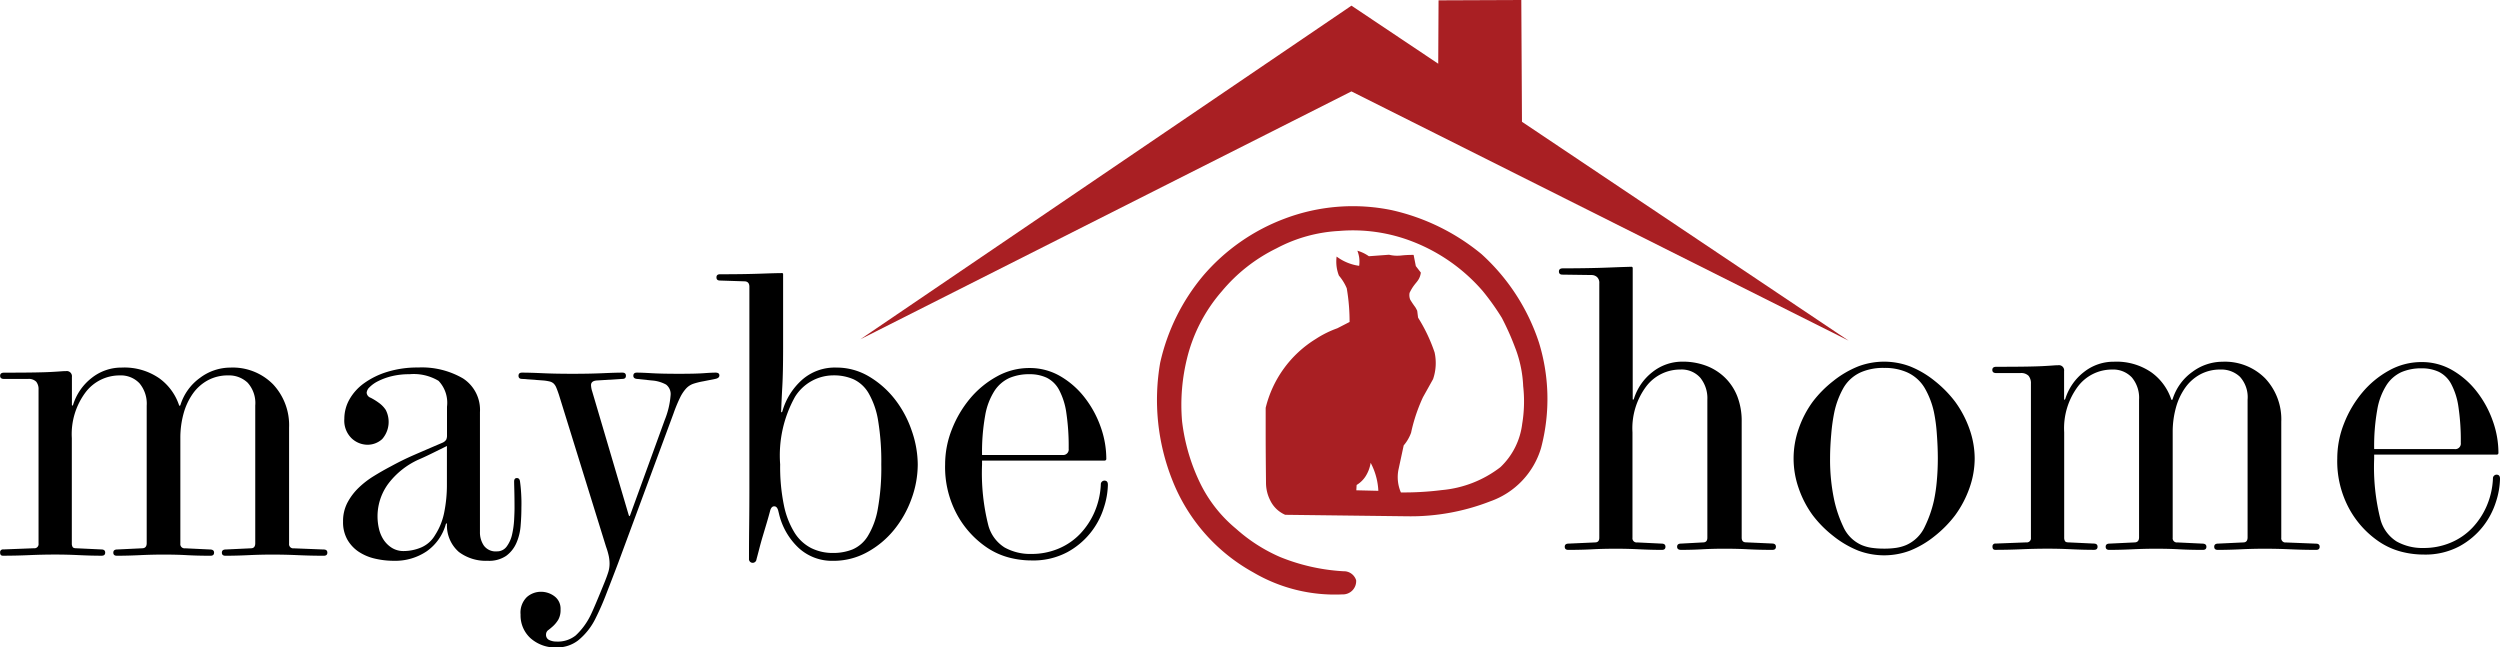 <svg xmlns="http://www.w3.org/2000/svg" width="188.562" height="48.836" viewBox="0 0 188.562 48.836">
    <defs>
        <style>
            .cls-1{fill:#a91f23}
        </style>
    </defs>
    <g id="Redesign_Logo_white" transform="translate(-162.3 -234.84)">
        <g id="Group_207" transform="translate(162.3 255.438)">
            <path id="Path_1658" d="M186.99 436.317c0 .158-.089.236-.266.236h-.03q-.947 0-1.922-.044t-1.952-.044q-.858 0-1.789.044t-1.7.044h-.03c-.177 0-.266-.078-.266-.236s.1-.237.3-.237l1.892-.089c.217 0 .325-.129.325-.384v-10.379a2.29 2.29 0 0 0-.577-1.73 2.039 2.039 0 0 0-1.464-.547 3.161 3.161 0 0 0-1.538.37 3.325 3.325 0 0 0-1.138 1.02 4.807 4.807 0 0 0-.695 1.508 6.851 6.851 0 0 0-.237 1.833v7.954a.314.314 0 0 0 .355.355l1.863.089c.217 0 .325.078.325.237s-.089.236-.266.236h-.059q-.947 0-1.73-.044t-1.759-.044q-.858 0-1.789.044t-1.7.044h-.03c-.177 0-.266-.078-.266-.236s.1-.237.3-.237l1.863-.089c.237 0 .355-.129.355-.384v-10.379a2.391 2.391 0 0 0-.547-1.685 1.932 1.932 0 0 0-1.493-.591 3.215 3.215 0 0 0-2.558 1.257 5.264 5.264 0 0 0-1.05 3.474v7.954a.494.494 0 0 0 .059.251c.04.069.129.1.266.1l1.892.089c.2 0 .3.078.3.237s-.089.237-.266.237h-.03q-.77 0-1.685-.044t-1.774-.044q-.976 0-1.981.044t-1.952.044h-.03c-.137 0-.207-.078-.207-.237a.209.209 0 0 1 .237-.237l2.306-.089a.314.314 0 0 0 .355-.355v-11.617a.883.883 0 0 0-.177-.591.786.786 0 0 0-.621-.207h-1.8c-.2 0-.3-.078-.3-.237s.1-.237.3-.237q1.448 0 2.306-.015t1.345-.044c.325-.019.551-.034.68-.044s.241-.015.34-.015a.392.392 0 0 1 .444.443v2.1c0 .04.01.059.03.059s.04-.019.059-.059a4.1 4.1 0 0 1 1.419-2.04 3.6 3.6 0 0 1 2.247-.769 4.633 4.633 0 0 1 2.824.8 4.111 4.111 0 0 1 1.493 2.011c.04.1.078.1.118 0a3.972 3.972 0 0 1 1.478-2.04 3.813 3.813 0 0 1 2.277-.769 4.27 4.27 0 0 1 3.223 1.257 4.507 4.507 0 0 1 1.212 3.267v8.752a.314.314 0 0 0 .355.355l2.247.089c.185-.002.284.078.284.235z" transform="translate(-162.3 -415.234)"/>
            <path id="Path_1659" d="M350.754 432.887c0 .454-.019.921-.059 1.4a3.982 3.982 0 0 1-.325 1.316 2.379 2.379 0 0 1-.769.961 2.3 2.3 0 0 1-1.39.37 3.4 3.4 0 0 1-2.173-.665 2.645 2.645 0 0 1-.9-2.085c0-.04-.01-.064-.03-.074s-.04.015-.059.074a3.722 3.722 0 0 1-1.449 2.04 4.234 4.234 0 0 1-2.454.71 6.3 6.3 0 0 1-1.434-.163 3.711 3.711 0 0 1-1.227-.517 2.739 2.739 0 0 1-.858-.917 2.666 2.666 0 0 1-.325-1.36 3.008 3.008 0 0 1 .325-1.419 4.449 4.449 0 0 1 .843-1.124 6.661 6.661 0 0 1 1.168-.9q.65-.4 1.271-.724.858-.472 1.745-.858t2.129-.917a.64.64 0 0 0 .3-.237.731.731 0 0 0 .059-.325v-2.159a2.4 2.4 0 0 0-.636-1.952 3.637 3.637 0 0 0-2.2-.5 5.48 5.48 0 0 0-1.331.148 4.716 4.716 0 0 0-1.02.37 2.4 2.4 0 0 0-.651.458.663.663 0 0 0-.222.414.44.44 0 0 0 .3.384 4.521 4.521 0 0 1 .621.384 2.042 2.042 0 0 1 .517.532 1.965 1.965 0 0 1-.266 2.2 1.636 1.636 0 0 1-1.109.429 1.765 1.765 0 0 1-1.2-.488 1.859 1.859 0 0 1-.547-1.464 2.983 2.983 0 0 1 .384-1.464 3.82 3.82 0 0 1 1.109-1.227 5.987 5.987 0 0 1 1.759-.858 7.659 7.659 0 0 1 2.306-.325 6.16 6.16 0 0 1 3.4.828 2.824 2.824 0 0 1 1.271 2.543v9.048a1.754 1.754 0 0 0 .3 1.02 1.1 1.1 0 0 0 .976.429.89.89 0 0 0 .754-.384 2.406 2.406 0 0 0 .4-.917 6.6 6.6 0 0 0 .148-1.079c.019-.365.03-.655.03-.872q0-.769-.015-1.331c-.01-.374-.015-.6-.015-.68 0-.177.069-.266.207-.266s.217.089.237.266q.06.415.089.946t.016.981zm-5.618-4.613q-.592.295-1.168.577t-.991.458a5.945 5.945 0 0 0-2.247 1.789 4.132 4.132 0 0 0-.724 3.4 2.574 2.574 0 0 0 .34.828 2.073 2.073 0 0 0 .621.621 1.641 1.641 0 0 0 .917.251 3.414 3.414 0 0 0 1.3-.266 2.231 2.231 0 0 0 1.064-.946 4.875 4.875 0 0 0 .695-1.759 10.419 10.419 0 0 0 .192-2z" transform="translate(-311.427 -415.234)"/>
            <path id="Path_1660" d="M442.039 425.167c0 .137-.108.226-.325.266l-.887.177a5.354 5.354 0 0 0-.769.192 1.349 1.349 0 0 0-.532.355 2.9 2.9 0 0 0-.458.695 11.314 11.314 0 0 0-.488 1.183l-4.169 11.265q-.415 1.093-.887 2.306a19.9 19.9 0 0 1-.828 1.892 4.9 4.9 0 0 1-1.331 1.671 2.6 2.6 0 0 1-1.567.517 2.831 2.831 0 0 1-2-.695 2.323 2.323 0 0 1-.754-1.789 1.636 1.636 0 0 1 .473-1.316 1.606 1.606 0 0 1 1.064-.4 1.677 1.677 0 0 1 1.02.34 1.156 1.156 0 0 1 .458.991 1.464 1.464 0 0 1-.177.784 2.24 2.24 0 0 1-.37.458c-.129.118-.251.222-.37.31a.409.409 0 0 0-.177.34.423.423 0 0 0 .237.414 1.249 1.249 0 0 0 .562.118 2.157 2.157 0 0 0 1.434-.458 5.154 5.154 0 0 0 1.109-1.493c.1-.2.241-.517.429-.961s.41-.98.665-1.612q.177-.444.266-.739a2.143 2.143 0 0 0 .089-.621 2.825 2.825 0 0 0-.059-.562 5.255 5.255 0 0 0-.207-.71l-3.548-11.443c-.078-.237-.148-.424-.207-.562a.867.867 0 0 0-.207-.31.689.689 0 0 0-.3-.148 3.38 3.38 0 0 0-.473-.074l-1.6-.118c-.177 0-.266-.078-.266-.237s.089-.237.266-.237q.592 0 1.552.044t2.262.044q1.271 0 2.277-.044c.67-.03 1.164-.044 1.478-.044.177 0 .266.078.266.237s-.089.237-.266.237l-1.922.118q-.444.029-.444.355a1.743 1.743 0 0 0 .089.473l2.75 9.314c.04.118.078.118.118 0l2.6-7.156a6.2 6.2 0 0 0 .444-1.863.9.9 0 0 0-.34-.813 2.616 2.616 0 0 0-1.079-.31l-1.124-.118c-.177-.019-.266-.1-.266-.237 0-.158.089-.237.266-.237.256 0 .631.015 1.124.044s1.183.044 2.07.044q1.242 0 1.848-.044c.4-.03.705-.044.9-.044.193.004.281.073.281.211z" transform="translate(-387.78 -417.449)"/>
            <path id="Path_1661" d="M543.069 388.59a7.583 7.583 0 0 1-.473 2.6 7.985 7.985 0 0 1-1.316 2.336 6.821 6.821 0 0 1-2.025 1.685 5.254 5.254 0 0 1-2.573.651 3.711 3.711 0 0 1-2.6-.976 5.145 5.145 0 0 1-1.478-2.573l-.059-.237c-.059-.217-.158-.325-.3-.325s-.237.1-.3.3q-.117.444-.266.946l-.3 1.005c-.1.335-.188.655-.266.961s-.148.566-.207.784a.289.289 0 0 1-.3.266.28.28 0 0 1-.177-.074.271.271 0 0 1-.089-.222q0-1.242.015-2.6t.015-2.6v-15.322c0-.276-.129-.414-.384-.414l-1.833-.059c-.177 0-.266-.078-.266-.237s.089-.237.266-.237q1.8 0 3.031-.044t1.641-.044a.078.078 0 0 1 .089.089v5.589q0 1.8-.059 2.853t-.089 1.907c0 .04.01.059.03.059s.04-.019.059-.059a5.008 5.008 0 0 1 1.464-2.366 3.721 3.721 0 0 1 2.587-.946 4.777 4.777 0 0 1 2.5.68 7 7 0 0 1 1.952 1.73 8.059 8.059 0 0 1 1.257 2.351 7.858 7.858 0 0 1 .454 2.543zm-2.75 0a18.819 18.819 0 0 0-.236-3.282 6.053 6.053 0 0 0-.71-2.07 2.59 2.59 0 0 0-1.138-1.064 3.649 3.649 0 0 0-1.493-.3 3.424 3.424 0 0 0-2.927 1.612 9.068 9.068 0 0 0-1.124 5.1 14.439 14.439 0 0 0 .281 3.075 6.329 6.329 0 0 0 .8 2.07 3.221 3.221 0 0 0 1.257 1.168 3.644 3.644 0 0 0 1.656.37 3.907 3.907 0 0 0 1.464-.266A2.527 2.527 0 0 0 539.3 394a5.856 5.856 0 0 0 .754-2.04 17.371 17.371 0 0 0 .265-3.37z" transform="translate(-473.848 -374.16)"/>
            <path id="Path_1662" d="M656.771 431.4a5.97 5.97 0 0 1-.3 1.685 5.764 5.764 0 0 1-2.765 3.371 5.463 5.463 0 0 1-2.706.621 6.653 6.653 0 0 1-1.7-.222 5.476 5.476 0 0 1-1.612-.724 7.1 7.1 0 0 1-2.262-2.454 7.5 7.5 0 0 1-.931-3.844 7.156 7.156 0 0 1 .517-2.661 8.371 8.371 0 0 1 1.375-2.321 7.075 7.075 0 0 1 2.013-1.651 5 5 0 0 1 2.454-.636 4.554 4.554 0 0 1 2.336.621 6.359 6.359 0 0 1 1.833 1.612 7.8 7.8 0 0 1 1.2 2.2 7.168 7.168 0 0 1 .429 2.4.13.13 0 0 1-.148.148h-9.224v.3a16.079 16.079 0 0 0 .473 4.583 2.836 2.836 0 0 0 1.227 1.671 3.978 3.978 0 0 0 2.025.488 5.2 5.2 0 0 0 2.04-.4 4.816 4.816 0 0 0 1.626-1.109 5.627 5.627 0 0 0 1.094-1.656 5.893 5.893 0 0 0 .473-2.07.271.271 0 0 1 .089-.222.28.28 0 0 1 .177-.074c.177 0 .266.1.266.3zm-2.957-2.75a17.145 17.145 0 0 0-.177-2.706 5.239 5.239 0 0 0-.547-1.73 2.143 2.143 0 0 0-.931-.917 3.008 3.008 0 0 0-1.3-.266 3.766 3.766 0 0 0-1.508.281 2.659 2.659 0 0 0-1.124.961 5 5 0 0 0-.71 1.863 15.592 15.592 0 0 0-.237 2.986h6.062a.418.418 0 0 0 .472-.471z" transform="translate(-573.209 -415.404)"/>
        </g>
        <g id="Group_208" transform="translate(279.867 254.965)">
            <path id="Path_1663" d="M973.881 392.072c0 .158-.089.237-.266.237h-.059q-.947 0-1.774-.044t-1.8-.044q-.858 0-1.656.044t-1.567.044h-.03c-.2 0-.3-.078-.3-.237s.1-.237.3-.237l1.656-.089c.216 0 .325-.118.325-.355v-10.407a2.456 2.456 0 0 0-.532-1.656 1.878 1.878 0 0 0-1.508-.621 3.215 3.215 0 0 0-2.558 1.257 5.264 5.264 0 0 0-1.05 3.474v7.954a.314.314 0 0 0 .355.355l1.833.089c.2 0 .3.078.3.237s-.089.237-.266.237h-.03q-.769 0-1.671-.044t-1.759-.044q-.976 0-1.8.044t-1.774.044h-.03c-.177 0-.266-.078-.266-.237s.1-.237.3-.237l1.981-.089c.217 0 .325-.118.325-.355V372.2a.582.582 0 0 0-.177-.473.623.623 0 0 0-.414-.148l-2.188-.03c-.177 0-.266-.078-.266-.237s.1-.237.3-.237q.887 0 1.789-.015t1.626-.044c.484-.019.881-.034 1.2-.044s.492-.015.532-.015a.1.1 0 0 1 .118.118v9.847c0 .04.009.059.03.059s.04-.019.059-.059a4.1 4.1 0 0 1 1.419-2.04 3.6 3.6 0 0 1 2.247-.769 4.977 4.977 0 0 1 1.789.31 4.089 4.089 0 0 1 1.419.9 4.019 4.019 0 0 1 .931 1.419 5.135 5.135 0 0 1 .325 1.892v8.752c0 .237.108.355.325.355l1.981.089c.179.006.276.086.276.242z" transform="translate(-957.5 -370.96)"/>
            <path id="Path_1664" d="M1090.961 426.664a6.7 6.7 0 0 1-.385 2.2 7.941 7.941 0 0 1-1.094 2.085 8.7 8.7 0 0 1-1.523 1.552 7.214 7.214 0 0 1-1.878 1.109 5.545 5.545 0 0 1-3.9 0 7.439 7.439 0 0 1-1.892-1.109 8.515 8.515 0 0 1-1.538-1.552 7.65 7.65 0 0 1-1.079-2.085 6.751 6.751 0 0 1 0-4.406 7.651 7.651 0 0 1 1.079-2.085 8.513 8.513 0 0 1 1.538-1.552 7.437 7.437 0 0 1 1.892-1.109 5.544 5.544 0 0 1 3.9 0 7.212 7.212 0 0 1 1.878 1.109 8.7 8.7 0 0 1 1.523 1.552 7.946 7.946 0 0 1 1.094 2.085 6.705 6.705 0 0 1 .385 2.206zm-2.78 0q0-.858-.074-1.848a12.258 12.258 0 0 0-.222-1.671 6.233 6.233 0 0 0-.68-1.774 2.931 2.931 0 0 0-1.419-1.242 4.156 4.156 0 0 0-1.656-.3 4.245 4.245 0 0 0-1.686.3 2.858 2.858 0 0 0-1.4 1.242 6.477 6.477 0 0 0-.665 1.774 13.8 13.8 0 0 0-.236 1.671q-.089.991-.089 1.848a14.566 14.566 0 0 0 .325 3.193 9.356 9.356 0 0 0 .665 1.937 2.715 2.715 0 0 0 1.4 1.4 3.145 3.145 0 0 0 .769.207 6.429 6.429 0 0 0 .917.059 6.115 6.115 0 0 0 .9-.059 3.151 3.151 0 0 0 .754-.207 2.779 2.779 0 0 0 1.419-1.4 8.921 8.921 0 0 0 .68-1.937 12.142 12.142 0 0 0 .222-1.508q.075-.827.076-1.685z" transform="translate(-1059.588 -412.204)"/>
            <path id="Path_1665" d="M1203.39 433.317c0 .158-.089.237-.266.237h-.029q-.947 0-1.922-.044t-1.951-.044q-.858 0-1.789.044t-1.7.044h-.03c-.177 0-.266-.078-.266-.237s.1-.237.3-.237l1.892-.089c.216 0 .325-.129.325-.384v-10.379a2.29 2.29 0 0 0-.577-1.73 2.039 2.039 0 0 0-1.464-.547 3.162 3.162 0 0 0-1.538.37 3.325 3.325 0 0 0-1.138 1.02 4.805 4.805 0 0 0-.695 1.508 6.85 6.85 0 0 0-.237 1.833v7.954a.314.314 0 0 0 .355.355l1.863.089c.216 0 .325.078.325.237s-.089.237-.266.237h-.059q-.947 0-1.73-.044t-1.759-.044q-.858 0-1.789.044t-1.7.044h-.029c-.177 0-.266-.078-.266-.237s.1-.237.3-.237l1.863-.089c.237 0 .355-.129.355-.384v-10.379a2.392 2.392 0 0 0-.547-1.685 1.932 1.932 0 0 0-1.493-.591 3.215 3.215 0 0 0-2.557 1.257 5.263 5.263 0 0 0-1.05 3.474v7.954a.494.494 0 0 0 .059.251c.04.069.129.1.266.1l1.892.089c.2 0 .3.078.3.237s-.089.237-.266.237h-.03q-.769 0-1.685-.044t-1.774-.044q-.976 0-1.981.044t-1.951.044h-.03c-.137 0-.207-.078-.207-.237a.209.209 0 0 1 .237-.237l2.306-.089a.314.314 0 0 0 .355-.355v-11.617a.883.883 0 0 0-.177-.591.786.786 0 0 0-.621-.207H1179c-.2 0-.3-.078-.3-.237s.1-.237.3-.237q1.448 0 2.306-.015t1.345-.044c.325-.019.551-.034.68-.044s.241-.015.34-.015a.392.392 0 0 1 .443.444v2.1c0 .04.01.059.03.059s.04-.019.059-.059a4.1 4.1 0 0 1 1.419-2.04 3.6 3.6 0 0 1 2.247-.769 4.632 4.632 0 0 1 2.824.8 4.11 4.11 0 0 1 1.493 2.011c.04.1.078.1.118 0a3.972 3.972 0 0 1 1.479-2.04 3.813 3.813 0 0 1 2.277-.769 4.27 4.27 0 0 1 3.223 1.257 4.507 4.507 0 0 1 1.212 3.267v8.752a.314.314 0 0 0 .355.355l2.247.089c.194-.003.293.077.293.234z" transform="translate(-1145.997 -412.204)"/>
            <path id="Path_1666" d="M1366.971 428.4a5.967 5.967 0 0 1-.3 1.685 5.849 5.849 0 0 1-.976 1.863 5.763 5.763 0 0 1-1.789 1.508 5.463 5.463 0 0 1-2.705.621 6.65 6.65 0 0 1-1.7-.222 5.474 5.474 0 0 1-1.611-.724 7.1 7.1 0 0 1-2.262-2.454 7.505 7.505 0 0 1-.931-3.844 7.156 7.156 0 0 1 .518-2.661 8.371 8.371 0 0 1 1.375-2.321 7.075 7.075 0 0 1 2.011-1.656 5 5 0 0 1 2.454-.636 4.554 4.554 0 0 1 2.336.621 6.358 6.358 0 0 1 1.833 1.612 7.794 7.794 0 0 1 1.2 2.2 7.166 7.166 0 0 1 .429 2.4.13.13 0 0 1-.148.148h-9.225v.3a16.075 16.075 0 0 0 .473 4.583 2.836 2.836 0 0 0 1.227 1.671 3.979 3.979 0 0 0 2.026.488 5.2 5.2 0 0 0 2.04-.4 4.818 4.818 0 0 0 1.626-1.109 5.626 5.626 0 0 0 1.094-1.656 5.893 5.893 0 0 0 .473-2.07.271.271 0 0 1 .089-.222.281.281 0 0 1 .177-.074c.177 0 .266.1.266.3zm-2.957-2.75a17.153 17.153 0 0 0-.177-2.706 5.239 5.239 0 0 0-.547-1.73 2.143 2.143 0 0 0-.932-.917 3.011 3.011 0 0 0-1.3-.266 3.765 3.765 0 0 0-1.508.281 2.659 2.659 0 0 0-1.124.961 5 5 0 0 0-.71 1.863 15.6 15.6 0 0 0-.236 2.986h6.062a.418.418 0 0 0 .472-.471z" transform="translate(-1295.976 -412.375)"/>
        </g>
        <g id="Group_209" transform="translate(227.191 234.84)">
            <path id="Path_1667" d="M601.21 260.432l37.043-25.165 6.544 4.379.025-4.781 6.241-.025.05 9.186 24.637 16.508-37.5-18.8z" class="cls-1" transform="translate(-601.21 -234.84)"/>
            <path id="Path_1668" d="M781.962 354.121a14.451 14.451 0 0 0-.631-3.822 15.54 15.54 0 0 0-4.341-6.683 16.2 16.2 0 0 0-6.79-3.316 14.543 14.543 0 0 0-8.041.642 15.031 15.031 0 0 0-6.152 4.3 15.479 15.479 0 0 0-3.247 6.569 16.392 16.392 0 0 0 .906 8.832 13.646 13.646 0 0 0 6.115 6.984 12.13 12.13 0 0 0 6.72 1.66 1 1 0 0 0 1.039-1.063.966.966 0 0 0-.955-.683 14.852 14.852 0 0 1-4.784-1.075 12.332 12.332 0 0 1-3.322-2.133 10.3 10.3 0 0 1-2.7-3.426 14.486 14.486 0 0 1-.822-2.086 14.659 14.659 0 0 1-.547-2.595 14.416 14.416 0 0 1 0-2.47 14.712 14.712 0 0 1 .378-2.286 12.056 12.056 0 0 1 2.624-5.049 12.522 12.522 0 0 1 4.123-3.236 11.294 11.294 0 0 1 4.728-1.311 12.394 12.394 0 0 1 5.559.812 13.407 13.407 0 0 1 5.256 3.708c.26.316.526.662.792 1.038.244.344.463.679.661 1 .213.411.426.855.633 1.331.161.374.3.736.433 1.085a9.174 9.174 0 0 1 .4 1.473 9.063 9.063 0 0 1 .142 1.264 10.349 10.349 0 0 1-.075 2.84 5.392 5.392 0 0 1-1.643 3.266 8.458 8.458 0 0 1-4.406 1.727 22.988 22.988 0 0 1-3.1.179 2.916 2.916 0 0 1-.189-1.69l.4-1.858a2.967 2.967 0 0 0 .349-.5 3.041 3.041 0 0 0 .208-.454 12.653 12.653 0 0 1 .689-2.207c.067-.163.136-.319.207-.472q.384-.685.764-1.369a3.746 3.746 0 0 0 .114-2.011 12.273 12.273 0 0 0-1.246-2.623l-.065-.519c-.03-.062-.077-.155-.142-.265a6.636 6.636 0 0 1-.387-.575.929.929 0 0 1-.047-.51 3.531 3.531 0 0 1 .189-.349c.254-.405.458-.525.586-.868a1.454 1.454 0 0 0 .075-.312l-.379-.491-.166-.843a7.963 7.963 0 0 0-.869.038 3.068 3.068 0 0 1-.483.021 2.516 2.516 0 0 1-.5-.071l-1.523.112a2.958 2.958 0 0 0-.407-.24 2.9 2.9 0 0 0-.461-.176 2.35 2.35 0 0 1 .136.509 2.3 2.3 0 0 1 0 .63 3.515 3.515 0 0 1-.566-.123 3.685 3.685 0 0 1-1.135-.575 2.987 2.987 0 0 0 0 .764 2.929 2.929 0 0 0 .173.67 3.719 3.719 0 0 1 .365.51 3.628 3.628 0 0 1 .226.447c.072.42.133.88.17 1.375.032.413.044.8.044 1.167l-.931.479a7.633 7.633 0 0 0-1.613.8 8.443 8.443 0 0 0-3.785 5.2v1.813c0 1.279.012 2.549.025 3.813a2.94 2.94 0 0 0 .069.656 2.886 2.886 0 0 0 .234.664 2.278 2.278 0 0 0 .511.705 2.309 2.309 0 0 0 .633.415l9.248.112a16.5 16.5 0 0 0 6.229-1.132 6.1 6.1 0 0 0 3.822-4.02 14.473 14.473 0 0 0 .475-4.123zm-14.409 7.314l.01-.177c0-.004.013-.219.015-.226a1.971 1.971 0 0 0 .377-.29 2.03 2.03 0 0 0 .29-.352 2.725 2.725 0 0 0 .251-.5 2.683 2.683 0 0 0 .138-.529 4.963 4.963 0 0 1 .454 1.208 5.036 5.036 0 0 1 .126.906z" class="cls-1" transform="translate(-730.144 -324.455)"/>
        </g>
    </g>
</svg>
